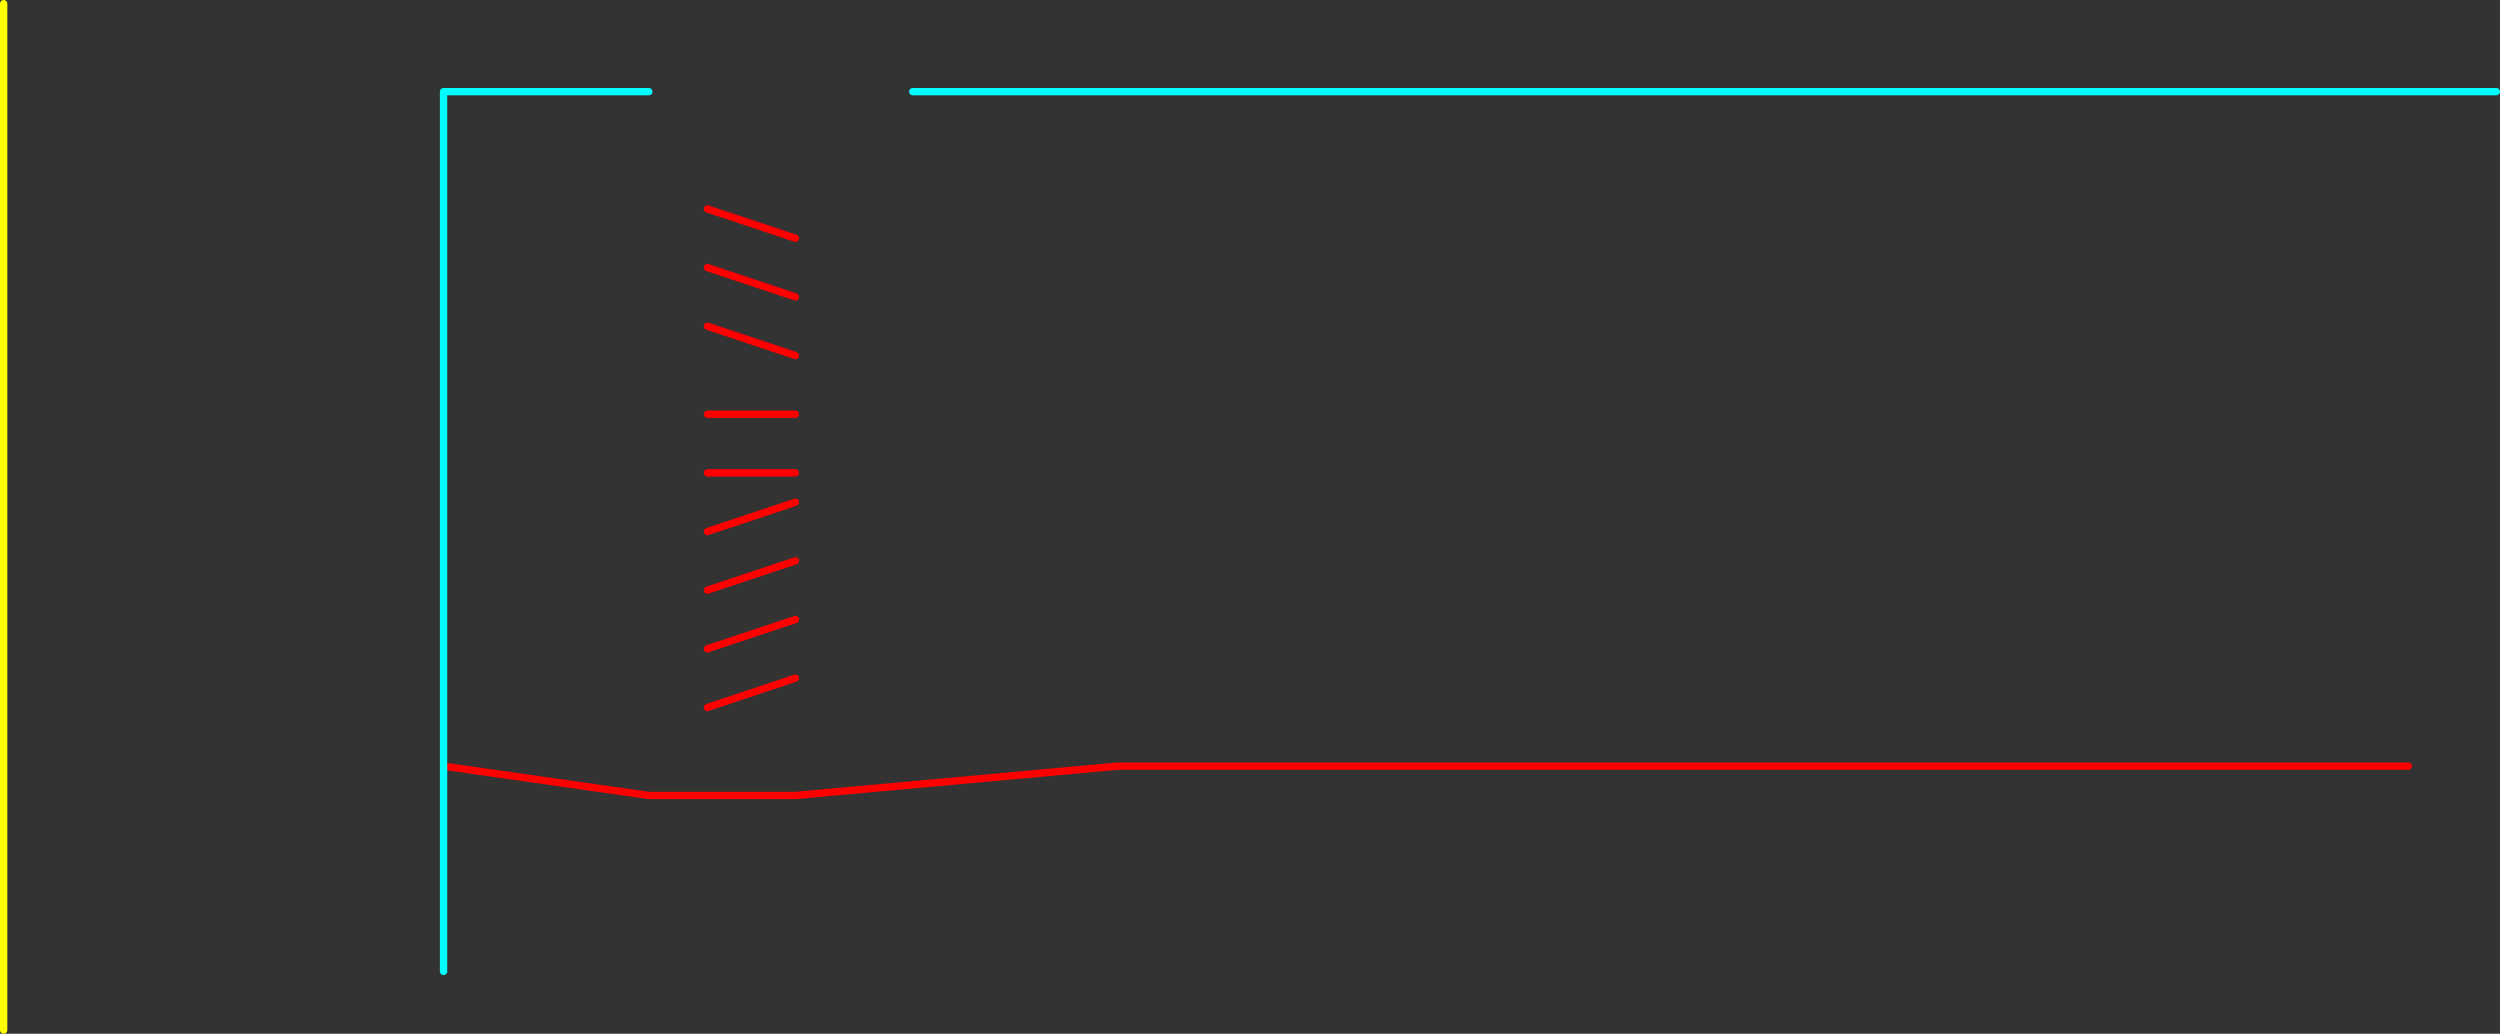 <?xml version="1.0" encoding="UTF-8" standalone="no"?>
<svg xmlns:ffdec="https://www.free-decompiler.com/flash" xmlns:xlink="http://www.w3.org/1999/xlink" ffdec:objectType="shape" height="705.0px" width="1705.0px" xmlns="http://www.w3.org/2000/svg">
  <rect width="100%" height="100%" fill="#333333" stroke="none"/>
  <g transform="matrix(1.0, 0.0, 0.0, 1.0, 482.5, 702.5)">
    <path d="M0.0 -520.0 L60.0 -500.0 M0.0 -560.0 L60.0 -540.0 M0.0 -420.0 L60.0 -420.0 M0.0 -480.0 L60.0 -460.0 M0.0 -300.0 L60.0 -320.0 M0.0 -340.0 L60.0 -360.0 M0.0 -380.0 L60.0 -380.0 M0.0 -220.0 L60.0 -240.0 M0.0 -260.0 L60.0 -280.0 M-180.0 -180.0 L-40.0 -160.0 60.0 -160.0 280.0 -180.0 1160.0 -180.0" fill="none" stroke="#ff0000" stroke-linecap="round" stroke-linejoin="round" stroke-width="5.0"/>
    <path d="M1220.0 -640.0 L140.0 -640.0 M-40.0 -640.0 L-180.0 -640.0 -180.0 -180.0 -180.0 -40.0" fill="none" stroke="#00ffff" stroke-linecap="round" stroke-linejoin="round" stroke-width="5.0"/>
    <path d="M-480.0 -700.0 L-480.0 0.0" fill="none" stroke="#ffff00" stroke-linecap="round" stroke-linejoin="round" stroke-width="5.0"/>
  </g>
</svg>
